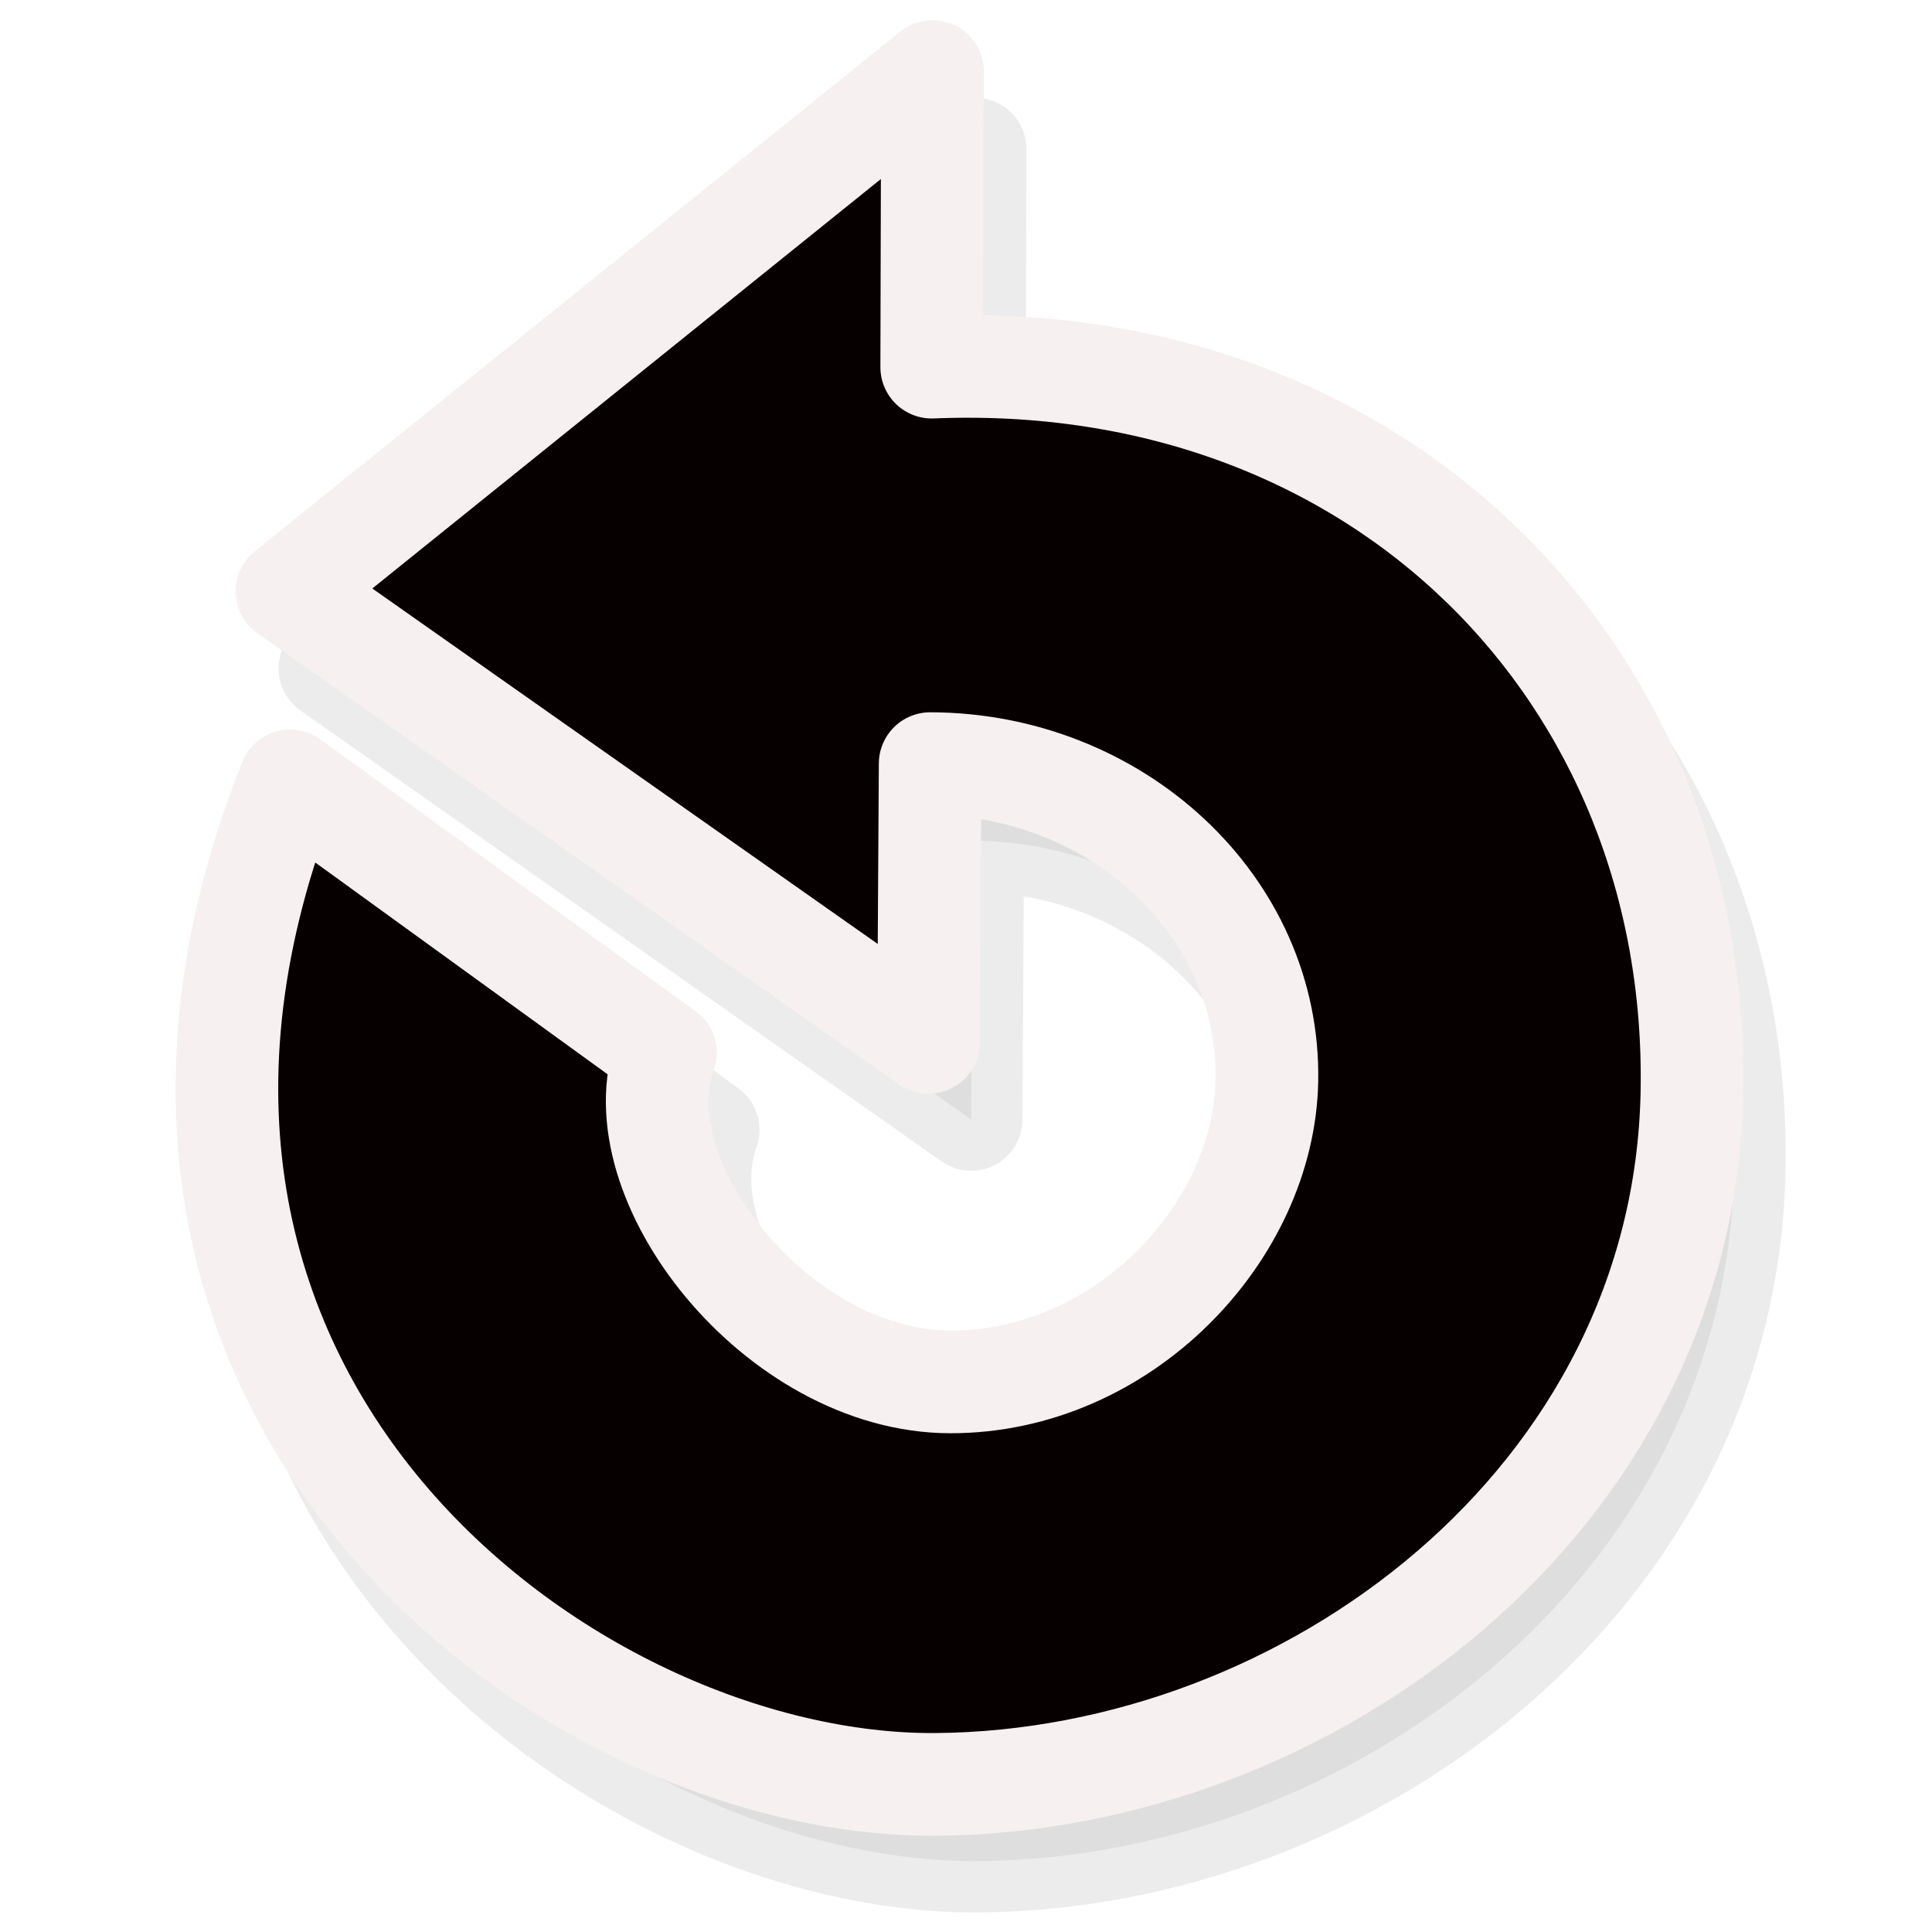 <?xml version="1.0" encoding="UTF-8" standalone="no"?>
<!-- Created with Inkscape (http://www.inkscape.org/) -->

<svg
   xmlns:dc="http://purl.org/dc/elements/1.1/"
   xmlns:cc="http://creativecommons.org/ns#"
   xmlns:rdf="http://www.w3.org/1999/02/22-rdf-syntax-ns#"
   xmlns:svg="http://www.w3.org/2000/svg"
   xmlns="http://www.w3.org/2000/svg"
   xmlns:sodipodi="http://sodipodi.sourceforge.net/DTD/sodipodi-0.dtd"
   xmlns:inkscape="http://www.inkscape.org/namespaces/inkscape"
   width="43.466mm"
   height="43.466mm"
   viewBox="0 0 43.466 43.466"
   version="1.1"
   id="svg8"
   sodipodi:docname="cursor_rotate.svg"
   inkscape:version="0.92.4 (5da689c313, 2019-01-14)"
   inkscape:export-filename="/home/rbreu/code/python/beeref/git/beeref/assets/cursor_rotate_2.png"
   inkscape:export-xdpi="23.370001"
   inkscape:export-ydpi="23.370001">
  <defs
     id="defs2">
    <filter
       inkscape:collect="always"
       style="color-interpolation-filters:sRGB"
       id="filter1107"
       x="-0.026"
       width="1.052"
       y="-0.022"
       height="1.045">
      <feGaussianBlur
         inkscape:collect="always"
         stdDeviation="0.35"
         id="feGaussianBlur1109" />
    </filter>
  </defs>
  <sodipodi:namedview
     id="base"
     pagecolor="#8affc7"
     bordercolor="#666666"
     borderopacity="1.0"
     inkscape:pageopacity="0"
     inkscape:pageshadow="2"
     inkscape:zoom="4.1593846"
     inkscape:cx="79.730822"
     inkscape:cy="62.010665"
     inkscape:document-units="mm"
     inkscape:current-layer="layer1"
     showgrid="false"
     inkscape:window-width="2560"
     inkscape:window-height="1311"
     inkscape:window-x="0"
     inkscape:window-y="55"
     inkscape:window-maximized="1"
     fit-margin-top="0"
     fit-margin-left="0"
     fit-margin-right="0"
     fit-margin-bottom="0" />
  <g
     inkscape:label="Layer 1"
     inkscape:groupmode="layer"
     id="layer1"
     transform="translate(-45.074,-71.543)">
    <path
       style="display:inline;opacity:0.28;fill:#060000;fill-opacity:1;stroke:#141212;stroke-width:2.262;stroke-linecap:butt;stroke-linejoin:round;stroke-miterlimit:4;stroke-dasharray:none;stroke-opacity:1;filter:url(#filter1107)"
       d="m 67.707,81.381 0.017,-6.51 -14.216,11.446 14.129,9.937 0.037,-6.14 c 4.097,0.008 7.489,3.132 7.416,6.984 -0.064,3.343 -3.168,6.638 -6.972,6.634 -3.804,-0.005 -7.301,-4.458 -6.274,-7.248 l -8.268,-5.99 c -5.407,13.58 6.141,22.169 14.233,22.103 8.199,-0.067 16.472,-6.269 16.643,-15.237 C 84.626,88.156 77.591,80.976 67.707,81.381 Z"
       id="path895-2"
       inkscape:connector-curvature="0"
       sodipodi:nodetypes="cccccszccssc"
       inkscape:label="shadow"
       transform="matrix(1.021,0,0,1.021,-2.135,-1.547)" />
    <path
       style="display:inline;fill:#060000;fill-opacity:1;stroke:#f6f0f0;stroke-width:2.31;stroke-linecap:butt;stroke-linejoin:round;stroke-miterlimit:4;stroke-dasharray:none;stroke-opacity:1"
       d="m 66.036,79.803 0.017,-6.65 -14.522,11.692 14.432,10.15 0.038,-6.272 c 4.185,0.008 7.65,3.199 7.575,7.134 -0.065,3.415 -3.237,6.781 -7.122,6.776 -3.885,-0.005 -7.458,-4.553 -6.409,-7.404 l -8.446,-6.119 c -5.523,13.871 6.273,22.645 14.539,22.578 8.375,-0.068 16.826,-6.404 17.001,-15.565 C 83.319,86.723 76.132,79.389 66.036,79.803 Z"
       id="path895"
       inkscape:connector-curvature="0"
       sodipodi:nodetypes="cccccszccssc"
       inkscape:label="arrow" />
    <g
       id="g1090"
       inkscape:label="guides"
       style="display:none">
      <ellipse
         ry="14.479"
         rx="14.929"
         cy="95.189"
         cx="67.292"
         id="path1071"
         style="display:inline;opacity:1;fill:none;fill-opacity:1;stroke:#ff0000;stroke-width:0.2;stroke-linecap:butt;stroke-linejoin:round;stroke-miterlimit:4;stroke-dasharray:none;stroke-opacity:1" />
      <circle
         r="7.82"
         cy="95.24"
         cx="67.361"
         id="path1071-1"
         style="display:inline;opacity:1;fill:none;fill-opacity:1;stroke:#ff0000;stroke-width:0.137;stroke-linecap:butt;stroke-linejoin:round;stroke-miterlimit:4;stroke-dasharray:none;stroke-opacity:1" />
    </g>
  </g>
</svg>
